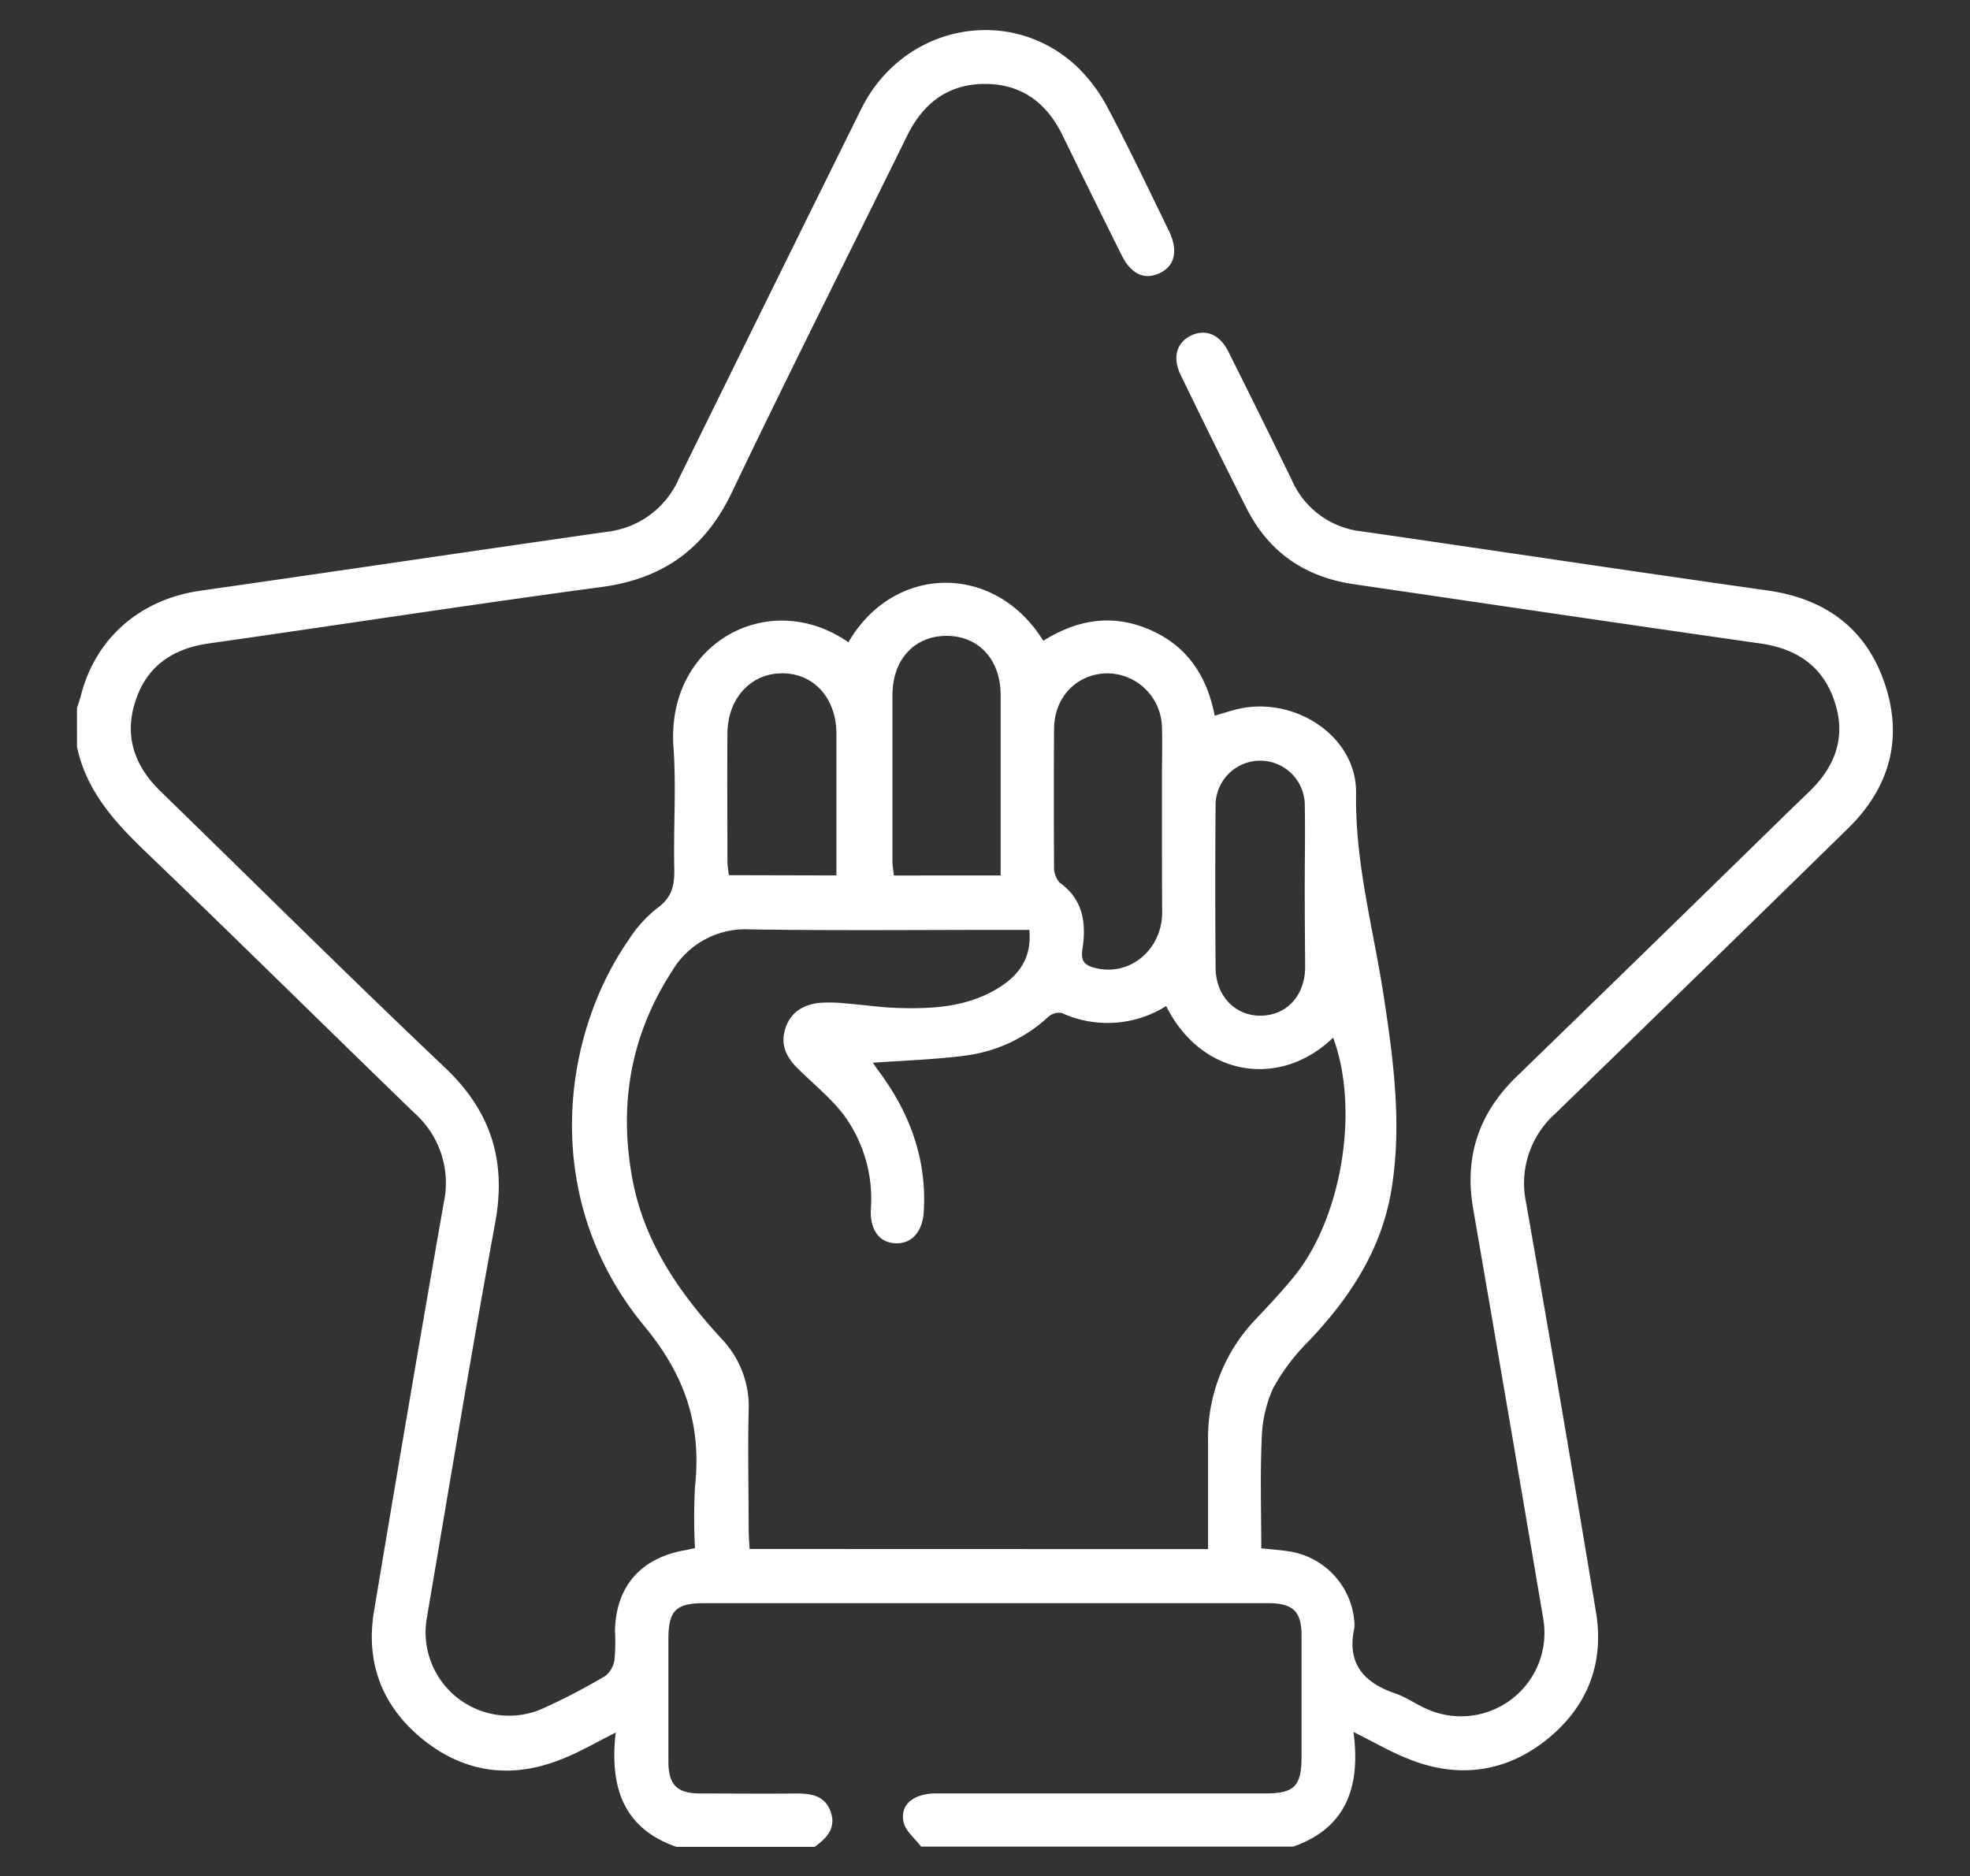 <svg id="Capa_1" data-name="Capa 1" xmlns="http://www.w3.org/2000/svg" viewBox="0 0 295 281"><rect x="0" y="0" width="295" height="281" fill="#333333" stroke="none"/><defs><style>.cls-1{fill:#fff;}</style></defs><path class="cls-1" d="M11.53,106c.21-.65.46-1.3.63-2C14.38,95.48,21.07,89.74,30,88.47c20.31-2.9,40.6-5.93,60.91-8.83a13.41,13.41,0,0,0,10.77-8Q115.29,43.94,129,16.25C135.27,3.7,151.19.58,161.23,9.94a24.07,24.07,0,0,1,4.71,6.33c3.19,6,6.1,12.17,9.09,18.28,1.44,3,.9,5.31-1.4,6.37s-4.28.11-5.7-2.76q-4.43-8.89-8.79-17.84c-2.37-4.89-6.13-7.76-11.66-7.75s-9.26,2.91-11.65,7.78c-8.74,17.77-17.66,35.45-26.2,53.31-4,8.44-10.25,13-19.52,14.25-19.63,2.63-39.21,5.67-58.82,8.45-5.42.77-9.28,3.38-11,8.6s-.19,9.71,3.7,13.5c14.21,13.83,28.28,27.81,42.66,41.45,6.89,6.54,9.21,13.94,7.5,23.23-3.63,19.74-6.89,39.54-10.26,59.33A12.49,12.49,0,0,0,81,256a95.73,95.73,0,0,0,9.64-5,3.77,3.77,0,0,0,1.38-2.45,28.5,28.5,0,0,0,.07-4.24c.11-6.63,3.77-10.91,10.33-12.11.43-.07.86-.18,1.65-.35a87.63,87.63,0,0,1,0-9.17c1-9.17-1.39-16.59-7.58-24.07-15.68-19-12.43-43.39-2.33-57.88A19.12,19.12,0,0,1,98.42,136c2.19-1.56,2.6-3.39,2.55-5.84-.14-6.11.31-12.24-.12-18.32-1.09-15.46,14.24-23.95,26.2-15.65,6.74-11.68,21.89-12,29.18-.22,5-3.15,10.27-4.08,15.83-1.71s8.66,6.79,9.83,12.92c1-.29,1.88-.56,2.77-.81,8.66-2.5,18.56,3.64,18.41,12.46-.17,10.53,2.64,20.45,4.18,30.63,1.45,9.54,2.71,19.13,1.1,28.79-1.48,8.9-6.18,16.05-12.26,22.48a31.4,31.4,0,0,0-5.41,7.11,19.44,19.44,0,0,0-1.74,7.64c-.25,5.46-.07,10.93-.07,16.4,1.68.19,3.09.27,4.47.51a11.57,11.57,0,0,1,9.46,10.4,4.2,4.2,0,0,1,0,1.06c-1.14,5.26,1.39,8.15,6.14,9.77,1.66.56,3.13,1.64,4.75,2.34a12.5,12.5,0,0,0,17.41-13.51q-5.2-30.74-10.5-61.44c-1.35-7.79.86-14.29,6.49-19.76q16.2-15.72,32.34-31.49c3.81-3.71,7.58-7.44,11.42-11.12,4-3.83,5.67-8.33,3.83-13.7-1.77-5.22-5.66-7.79-11.07-8.57-20.31-2.89-40.6-5.91-60.9-8.88-7.26-1.06-12.68-4.76-16-11.29s-6.63-13.29-9.89-20c-1.28-2.61-.66-4.85,1.49-5.92s4.32-.25,5.63,2.37q4.8,9.6,9.51,19.26a12.92,12.92,0,0,0,10.39,7.66c20.3,2.93,40.6,6,60.9,8.87,8.58,1.23,14.67,5.65,17.47,13.87S283,117.9,276.8,124q-21.92,21.46-43.94,42.81a14,14,0,0,0-4.31,13.44q5.37,30.57,10.44,61.18c1.3,7.82-1.38,14.39-7.56,19.25s-13.36,5.72-20.75,2.65c-2.52-1-4.9-2.41-8-3.94,1.07,8.1-1,14.34-9,17.16H137.93c-.91-1.21-2.33-2.31-2.62-3.65-.58-2.65,1.5-4.31,4.92-4.31h49.36c4.19,0,5.3-1.12,5.31-5.36,0-6.1,0-12.2,0-18.31,0-3.53-1.26-4.78-4.8-4.82-4.43,0-8.85,0-13.27,0H105.44c-4.25,0-5.34,1.12-5.35,5.36,0,6.1,0,12.2,0,18.31,0,3.54,1.28,4.81,4.76,4.83,4.78,0,9.56.05,14.33,0,2.27,0,4.32.28,5.2,2.71s-.58,4-2.39,5.28H101.29c-8.06-2.8-10-9.08-9.09-17.11-3.09,1.54-5.54,3-8.15,4-7.32,2.93-14.3,2.09-20.5-2.8S54.7,249.18,56,241.36q5.09-30.6,10.44-61.17a14,14,0,0,0-4.32-13.44c-13.43-13-26.7-26.13-40.18-39.06-4.72-4.53-9-9.17-10.41-15.84ZM180.9,232c0-5.64,0-11,0-16.39a25.68,25.68,0,0,1,7.33-18.23c2-2.14,4-4.25,5.82-6.54,7-8.91,9.5-24.93,5.58-35.44-7.82,7.6-19.64,6-25-4.73A16.48,16.48,0,0,1,159,151.71a2.4,2.4,0,0,0-2,.56,22.56,22.56,0,0,1-12.29,5.8c-4.6.61-9.25.75-14,1.09,0-.19,0-.07,0,0,.44.65.91,1.3,1.37,1.94,4.36,6.09,6.71,12.81,6.25,20.37-.18,3.07-1.89,4.86-4.28,4.73s-3.8-2-3.64-5.15a21.21,21.21,0,0,0-4.17-14.22c-2-2.56-4.58-4.61-6.88-6.91-1.67-1.67-2.55-3.59-1.72-6s2.69-3.44,5-3.72a21.11,21.11,0,0,1,4,.08c2.65.2,5.28.61,7.93.68,5.26.16,10.47-.17,15.1-3.1,3-1.9,4.85-4.49,4.47-8.6h-3c-12.92,0-25.85.13-38.77-.07a12.74,12.74,0,0,0-11.75,6.28c-6.24,9.61-8,20.11-5.89,31.25,1.76,9.36,7,16.9,13.3,23.76a14.69,14.69,0,0,1,4.08,10.83c-.15,5.93,0,11.86,0,17.79,0,.93.09,1.86.14,2.88ZM174,123h0v-6.9c0-2.38.08-4.77,0-7.15a8.25,8.25,0,0,0-8.16-8.11c-4.61.06-8,3.56-8,8.4q-.06,10.2,0,20.41a3.53,3.53,0,0,0,.83,2.53c3.56,2.53,4,6.09,3.43,9.91-.3,1.88.31,2.5,2,2.9,5.05,1.21,9.82-2.64,9.93-8.21C174,132.23,174,127.63,174,123Zm-24.16,8.11c0-9.16,0-18.09,0-27,0-5.33-3.28-8.87-8.08-8.88s-8.1,3.51-8.12,8.83c0,8.31,0,16.62,0,24.93,0,.68.13,1.35.21,2.13Zm-24.59,0c0-7.24,0-14.22,0-21.2,0-5.27-3.28-9-8-9.07s-8.28,3.66-8.32,9c-.05,6.37,0,12.74,0,19.1,0,.68.13,1.36.21,2.13ZM195.38,133h0c0-4.24.09-8.49,0-12.73a6.68,6.68,0,0,0-13.35.19q-.1,12.2,0,24.41c0,4.28,2.93,7.3,6.8,7.24s6.55-3,6.61-7.17C195.42,141,195.38,137,195.38,133Z"/></svg>